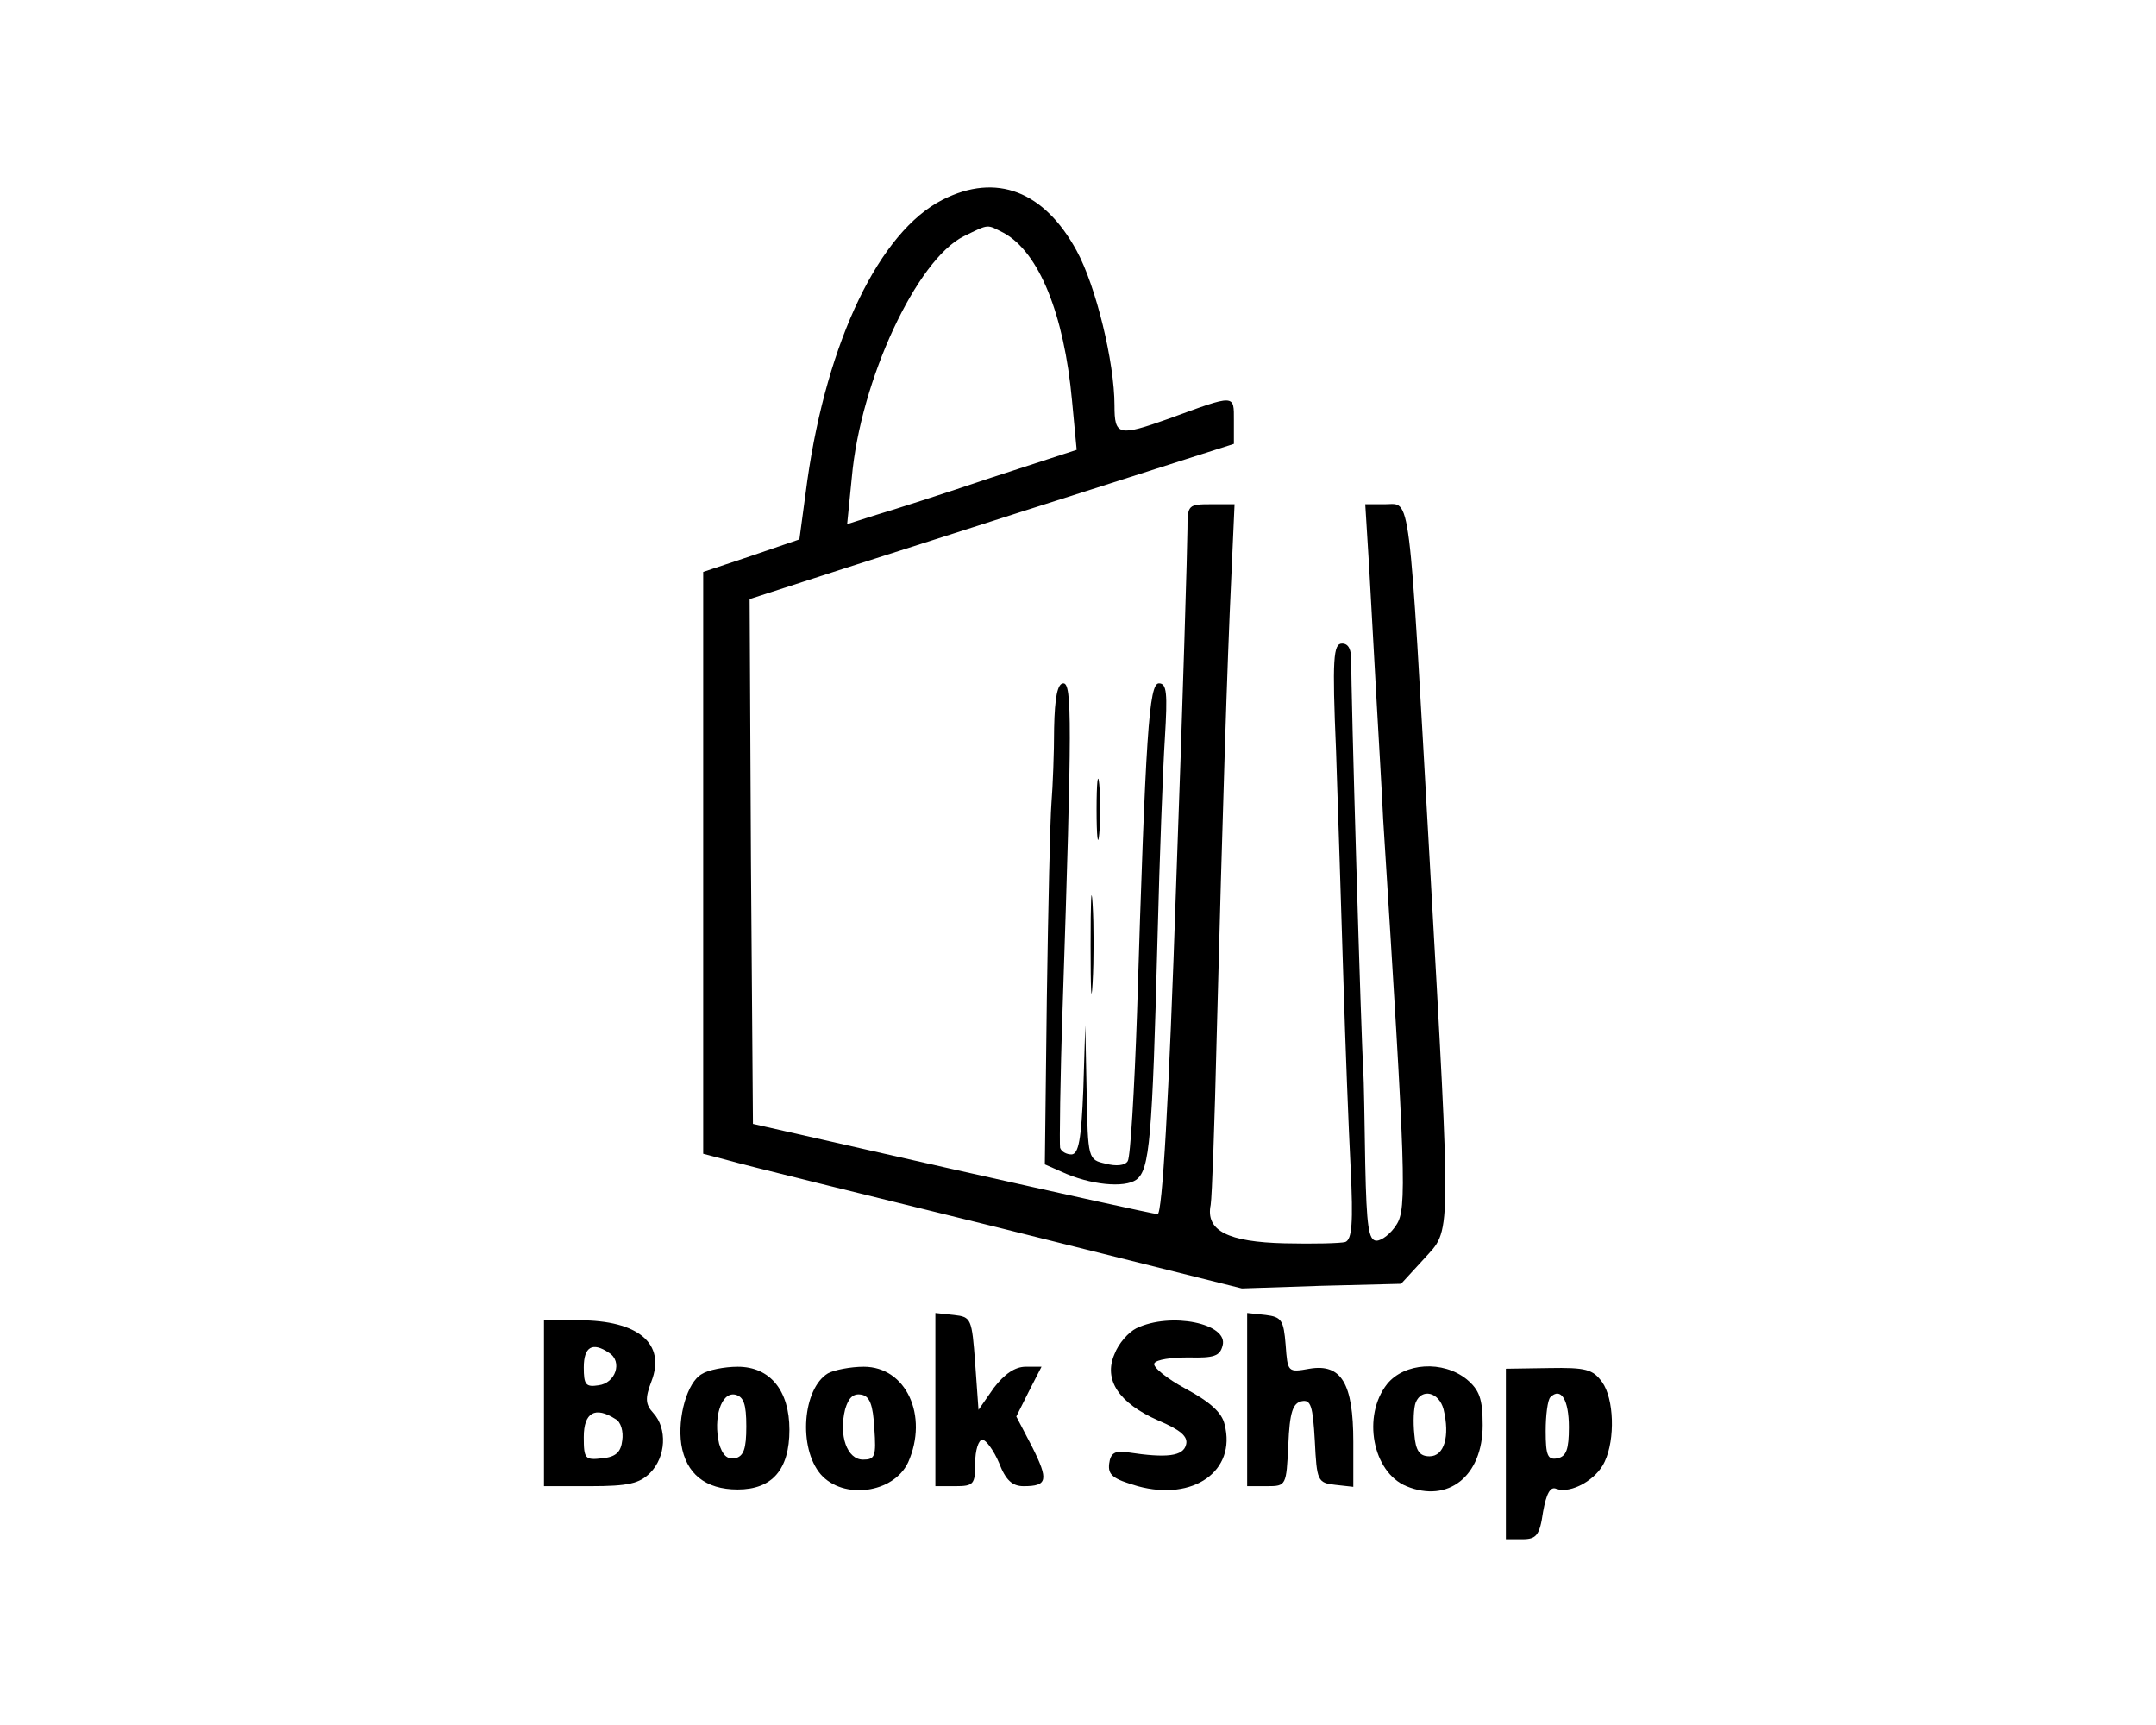 <?xml version="1.0" standalone="no"?>
<!DOCTYPE svg PUBLIC "-//W3C//DTD SVG 20010904//EN"
 "http://www.w3.org/TR/2001/REC-SVG-20010904/DTD/svg10.dtd">
<svg version="1.0" xmlns="http://www.w3.org/2000/svg"
 width="325pt" height="260pt" viewBox="0 0 325 260"
 preserveAspectRatio="xMidYMid meet">

<g transform="translate(0,260) scale(0.1,-0.1)"
fill="#000000" stroke="none">
<path d="M1421 2299 c-95 -48 -174 -212 -204 -423 l-12 -89 -73 -25 -72 -24 0
-438 0 -439 38 -10 c20 -6 203 -51 406 -101 l368 -92 120 4 120 3 34 37 c42
47 42 16 9 603 -32 567 -28 535 -67 535 l-30 0 6 -97 c3 -54 8 -143 11 -198 3
-55 8 -136 10 -180 34 -536 36 -587 20 -611 -8 -13 -22 -24 -30 -24 -12 0 -15
21 -17 115 -1 63 -2 127 -3 143 -3 39 -19 582 -18 615 0 18 -4 27 -14 27 -13
0 -15 -22 -9 -162 3 -90 8 -244 11 -343 3 -99 8 -228 11 -286 4 -82 2 -107 -8
-111 -7 -2 -48 -3 -91 -2 -86 2 -120 19 -112 58 2 12 6 125 9 251 9 345 16
567 22 693 l5 112 -35 0 c-35 0 -36 -1 -36 -37 0 -21 -7 -262 -17 -535 -11
-329 -21 -498 -28 -498 -5 0 -145 31 -310 68 l-300 68 -3 395 -2 396 142 46
c79 25 243 78 366 117 l222 71 0 35 c0 40 3 40 -98 3 -76 -27 -82 -26 -82 20
0 65 -28 180 -57 233 -49 90 -121 118 -202 77z m92 -50 c53 -29 91 -122 103
-253 l7 -74 -129 -42 c-71 -24 -149 -49 -173 -56 l-44 -14 7 70 c13 147 98
329 169 364 39 19 34 18 60 5z"/>
<path d="M1589 1503 c0 -38 -2 -88 -4 -113 -2 -25 -5 -157 -7 -295 l-3 -250
25 -11 c43 -20 95 -25 113 -12 20 15 24 60 32 368 3 118 8 252 11 298 4 67 3
82 -9 82 -15 0 -20 -74 -33 -497 -4 -116 -10 -217 -14 -223 -4 -7 -18 -8 -33
-4 -27 6 -27 7 -29 108 l-2 101 -3 -97 c-3 -75 -7 -98 -18 -98 -7 0 -15 4 -17
10 -1 5 0 103 4 217 14 423 14 483 1 483 -9 0 -13 -21 -14 -67z"/>
<path d="M1653 1380 c0 -41 2 -58 4 -37 2 20 2 54 0 75 -2 20 -4 3 -4 -38z"/>
<path d="M1644 1175 c0 -66 1 -92 3 -57 2 34 2 88 0 120 -2 31 -3 3 -3 -63z"/>
<path d="M1410 491 l0 -131 30 0 c28 0 30 3 30 35 0 19 5 35 11 35 5 0 17 -16
25 -35 10 -26 20 -35 37 -35 36 0 38 9 13 59 l-24 46 19 38 19 37 -24 0 c-16
0 -32 -11 -48 -32 l-23 -33 -5 70 c-5 68 -6 70 -32 73 l-28 3 0 -130z"/>
<path d="M1880 491 l0 -131 30 0 c29 0 29 1 32 62 2 50 7 63 20 66 14 3 17 -7
20 -60 3 -60 4 -63 31 -66 l27 -3 0 68 c0 88 -18 118 -66 110 -33 -6 -33 -5
-36 36 -3 37 -6 42 -30 45 l-28 3 0 -130z"/>
<path d="M820 485 l0 -125 70 0 c57 0 74 4 90 20 24 24 26 67 5 90 -12 13 -13
22 -3 48 22 57 -20 92 -109 92 l-53 0 0 -125z m98 76 c21 -13 10 -46 -16 -49
-19 -3 -22 1 -22 27 0 31 13 39 38 22z m10 -100 c8 -4 12 -19 10 -32 -2 -18
-10 -25 -30 -27 -26 -3 -28 -1 -28 32 0 37 17 47 48 27z"/>
<path d="M1713 598 c-12 -6 -27 -23 -33 -39 -17 -39 7 -74 66 -100 33 -14 45
-24 42 -36 -4 -18 -29 -21 -88 -12 -19 3 -26 -1 -28 -17 -2 -17 5 -23 43 -34
84 -23 149 23 131 93 -4 18 -22 34 -59 54 -28 15 -50 33 -47 38 3 6 26 9 52 9
38 -1 47 2 51 18 9 33 -78 51 -130 26z"/>
<path d="M1058 529 c-22 -12 -37 -65 -31 -106 7 -44 36 -68 85 -68 52 0 78 30
78 90 0 59 -29 95 -78 95 -20 0 -45 -5 -54 -11z m67 -79 c0 -34 -4 -45 -17
-48 -12 -2 -19 5 -24 22 -9 39 3 78 24 74 13 -3 17 -14 17 -48z"/>
<path d="M1248 530 c-38 -23 -45 -112 -11 -152 34 -39 110 -29 132 18 31 70
-3 144 -67 144 -20 0 -45 -5 -54 -10z m70 -83 c3 -42 1 -47 -17 -47 -24 0 -37
36 -27 76 5 17 12 24 24 22 13 -2 18 -15 20 -51z"/>
<path d="M2091 514 c-38 -48 -22 -133 29 -154 63 -26 115 15 115 92 0 40 -5
53 -24 69 -36 29 -94 25 -120 -7z m85 -38 c10 -41 1 -71 -21 -71 -15 0 -21 8
-23 33 -2 19 -1 40 2 48 9 22 35 16 42 -10z"/>
<path d="M2270 409 l0 -129 25 0 c21 0 26 6 31 41 5 28 11 39 20 35 22 -8 61
14 73 41 16 34 14 95 -4 120 -14 19 -24 22 -80 21 l-65 -1 0 -128z m95 40 c0
-34 -4 -44 -17 -47 -15 -3 -18 4 -18 41 0 24 3 47 7 51 16 16 28 -4 28 -45z"/>
</g>
</svg>
